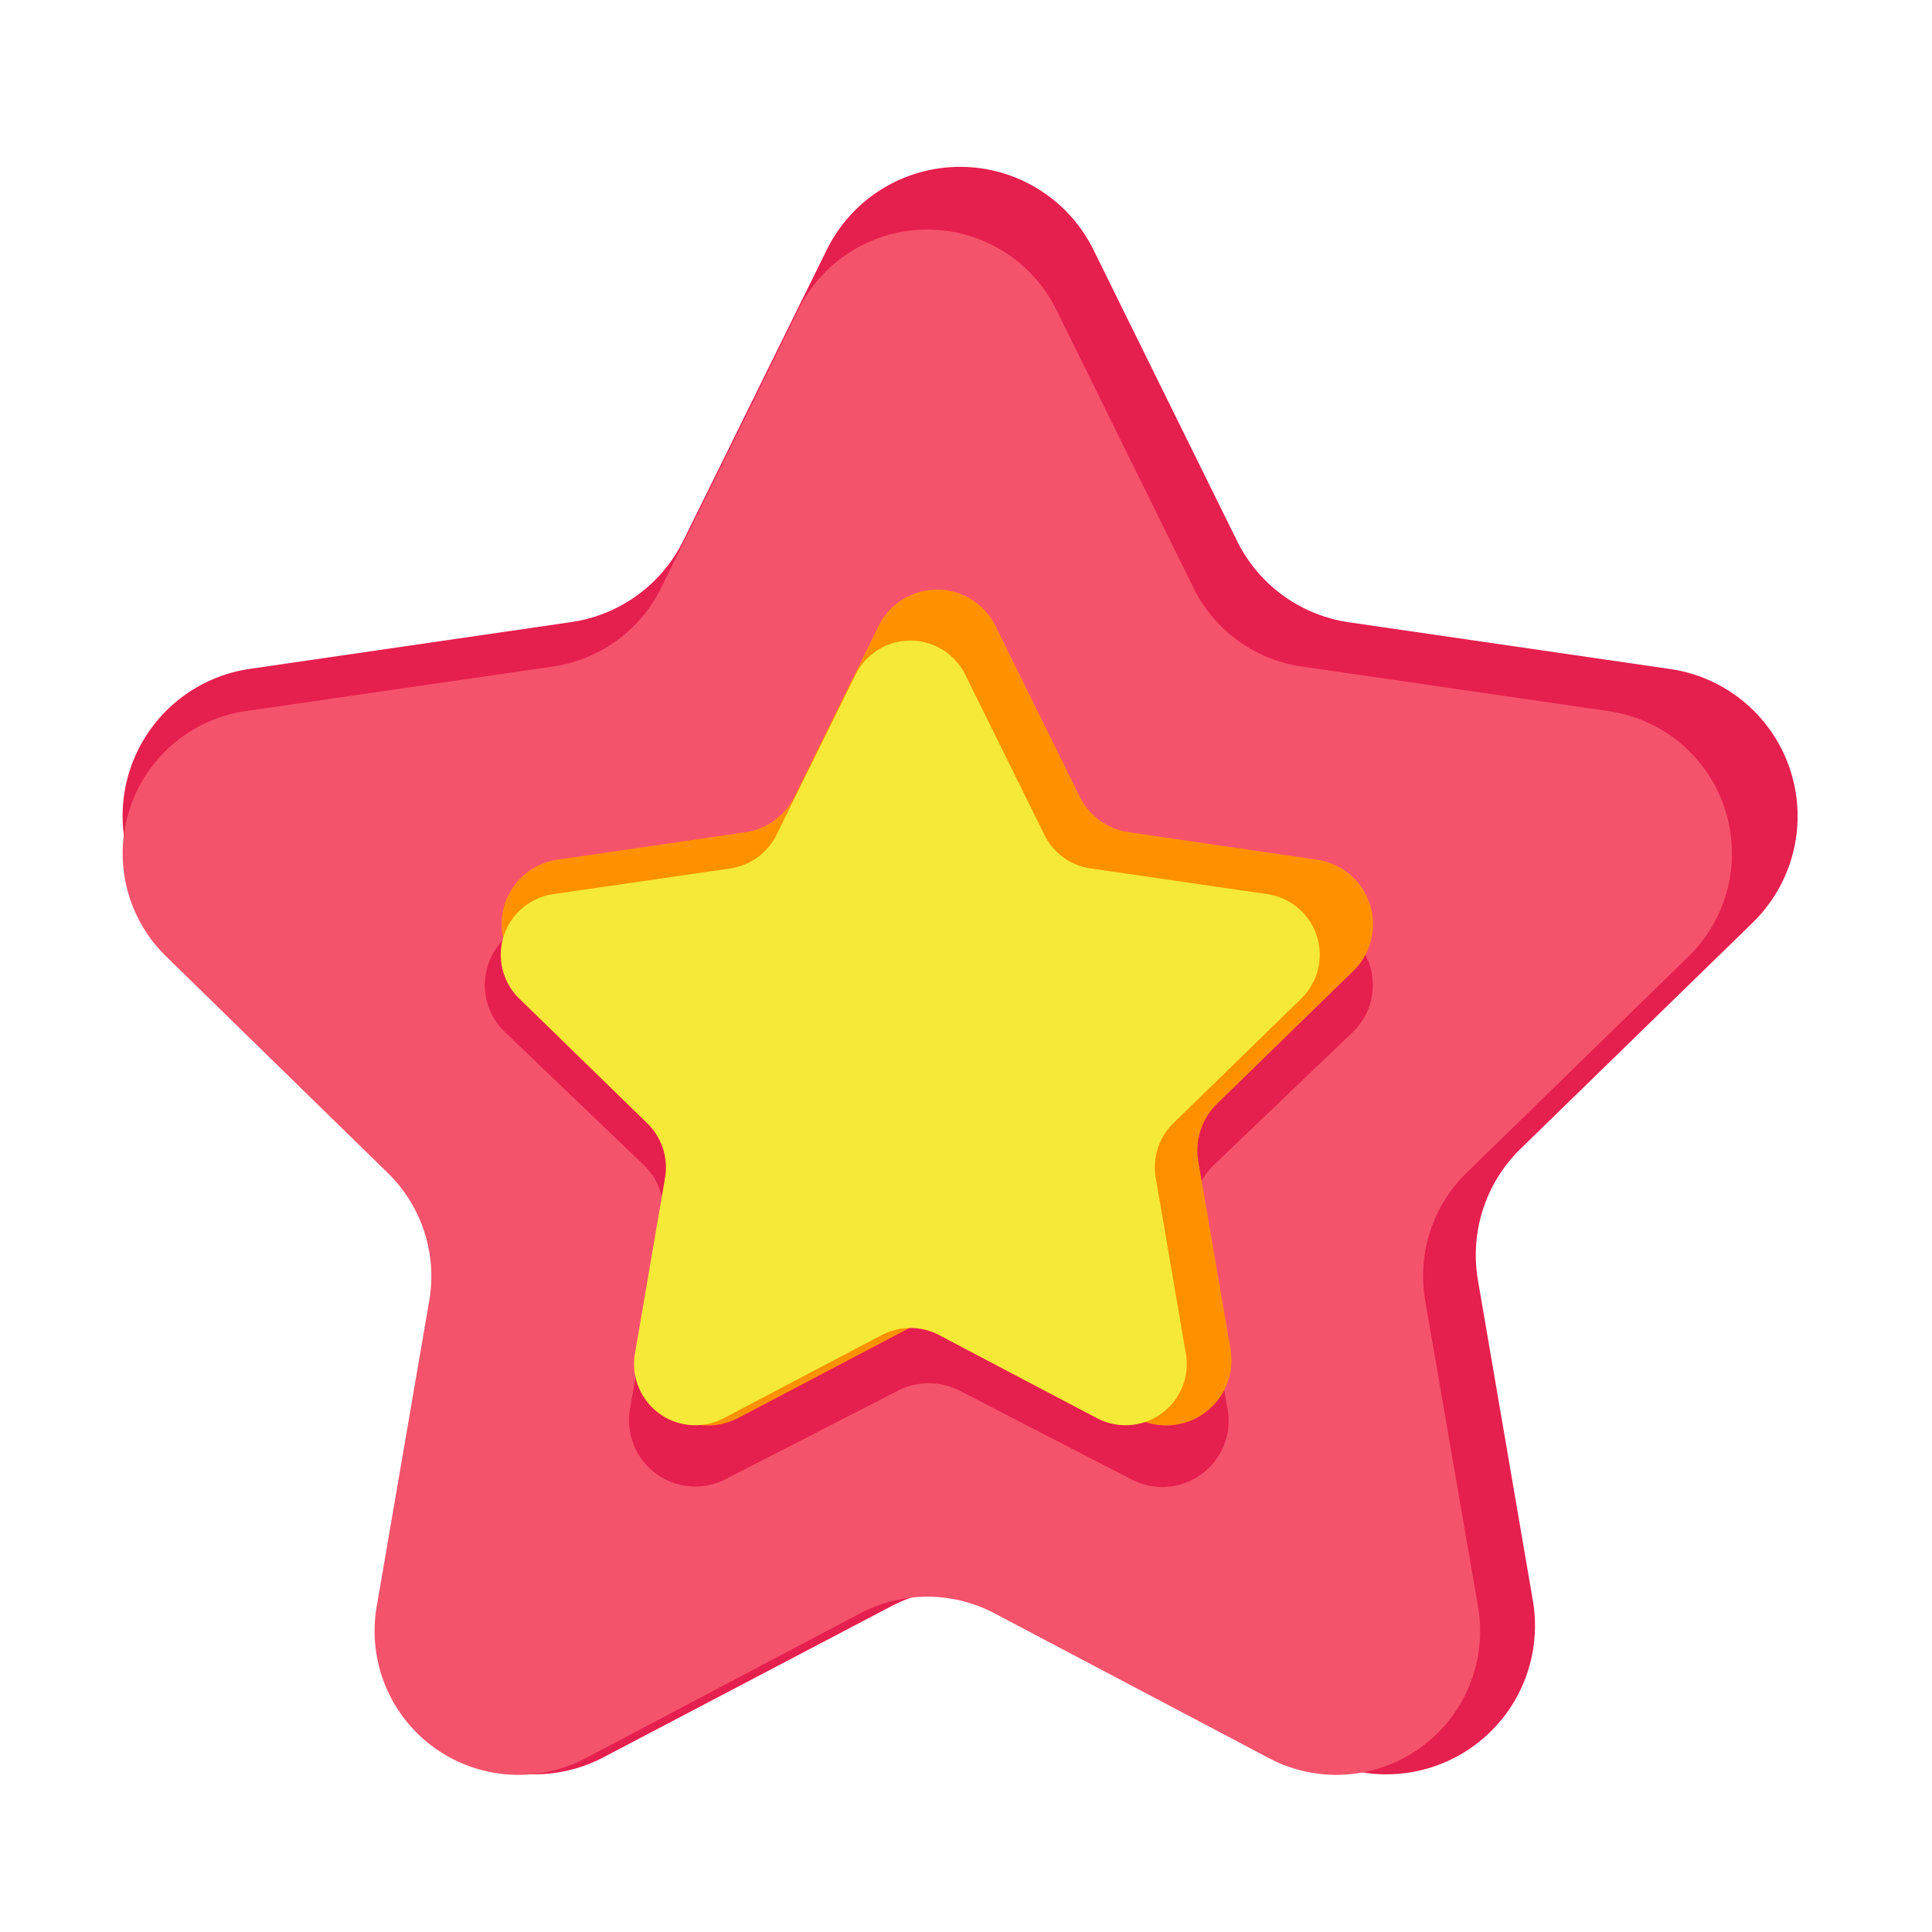 <?xml version="1.0" standalone="no"?><!DOCTYPE svg PUBLIC "-//W3C//DTD SVG 1.1//EN" "http://www.w3.org/Graphics/SVG/1.1/DTD/svg11.dtd"><svg t="1724637576732" class="icon" viewBox="0 0 1024 1024" version="1.1" xmlns="http://www.w3.org/2000/svg" p-id="1239" xmlns:xlink="http://www.w3.org/1999/xlink" width="200" height="200"><path d="M579.533 132.352L655.667 286.72a78.746 78.746 0 0 0 59.341 43.11l170.291 24.781a78.797 78.797 0 0 1 43.674 134.4l-123.238 120.064a78.694 78.694 0 0 0-22.374 69.632l29.082 169.626a78.797 78.797 0 0 1-114.33 83.046l-152.32-80.077a78.95 78.95 0 0 0-73.318 0l-152.576 80.077a78.797 78.797 0 0 1-114.33-83.046l29.082-169.626a78.848 78.848 0 0 0-22.63-69.734L88.781 488.909a78.797 78.797 0 0 1 43.674-134.4l170.291-24.781A78.848 78.848 0 0 0 362.086 286.72l76.134-154.368a78.797 78.797 0 0 1 141.312 0z" fill="#E51F4E" p-id="1240"></path><path d="M559.872 164.147l72.755 147.507A76.083 76.083 0 0 0 690.022 353.28l162.765 23.654A76.237 76.237 0 0 1 895.027 506.88l-117.76 114.79a76.493 76.493 0 0 0-21.914 67.482l28.006 162.202A76.237 76.237 0 0 1 672.563 931.84l-145.562-76.8a76.288 76.288 0 0 0-70.963 0l-145.562 76.8A76.237 76.237 0 0 1 199.68 851.354l27.853-162.099a76.493 76.493 0 0 0-21.914-67.482L88.013 506.88a76.237 76.237 0 0 1 42.24-129.997L293.018 353.28a76.083 76.083 0 0 0 57.395-41.677l72.755-147.456a76.237 76.237 0 0 1 136.704 0z" fill="#F5536C" p-id="1241"></path><path d="M523.93 364.134l45.414 90.419a35.277 35.277 0 0 0 26.573 18.893l101.581 14.49a34.458 34.458 0 0 1 19.558 59.034l-73.523 70.349a33.997 33.997 0 0 0-10.24 30.72L650.752 747.52a35.123 35.123 0 0 1-51.2 36.506l-90.88-46.899a35.84 35.84 0 0 0-32.819 0l-90.829 46.643a35.123 35.123 0 0 1-51.2-36.506l17.357-99.328a33.997 33.997 0 0 0-10.24-30.72l-73.37-70.246a34.458 34.458 0 0 1 19.558-59.034l101.581-14.49a35.277 35.277 0 0 0 26.573-18.893L460.8 364.134a35.84 35.84 0 0 1 63.13 0z" fill="#E51F4E" p-id="1242"></path><path d="M527.667 331.827l44.595 90.368a34.56 34.56 0 0 0 26.061 18.893L698.061 455.68a34.56 34.56 0 0 1 19.2 58.982L645.12 584.96a34.714 34.714 0 0 0-9.984 30.72l17.05 99.379a34.56 34.56 0 0 1-50.176 36.454l-89.242-46.899a34.355 34.355 0 0 0-32.154 0l-89.242 46.899a34.56 34.56 0 0 1-50.176-36.454L358.4 615.578a34.714 34.714 0 0 0-9.984-30.72l-72.192-70.349A34.56 34.56 0 0 1 295.219 455.68l99.738-14.541a34.56 34.56 0 0 0 26.061-18.893l44.595-90.368a34.56 34.56 0 0 1 62.054-0.051z" fill="#FF9100" p-id="1243"></path><path d="M511.642 357.683l41.933 84.838a32.461 32.461 0 0 0 24.422 17.766l93.645 13.619a32.461 32.461 0 0 1 18.022 55.398l-67.789 66.048a32.614 32.614 0 0 0-9.318 28.774l15.974 93.286a32.461 32.461 0 0 1-47.104 34.253L497.664 707.584a32.614 32.614 0 0 0-30.259 0l-83.763 44.083a32.461 32.461 0 0 1-47.104-34.253l15.974-93.286a32.614 32.614 0 0 0-9.472-28.774l-67.789-66.048a32.461 32.461 0 0 1 18.022-55.398L387.072 460.288a32.614 32.614 0 0 0 24.474-17.766l41.882-84.838a32.41 32.41 0 0 1 58.214 0z" fill="#F6E937" p-id="1244"></path></svg>